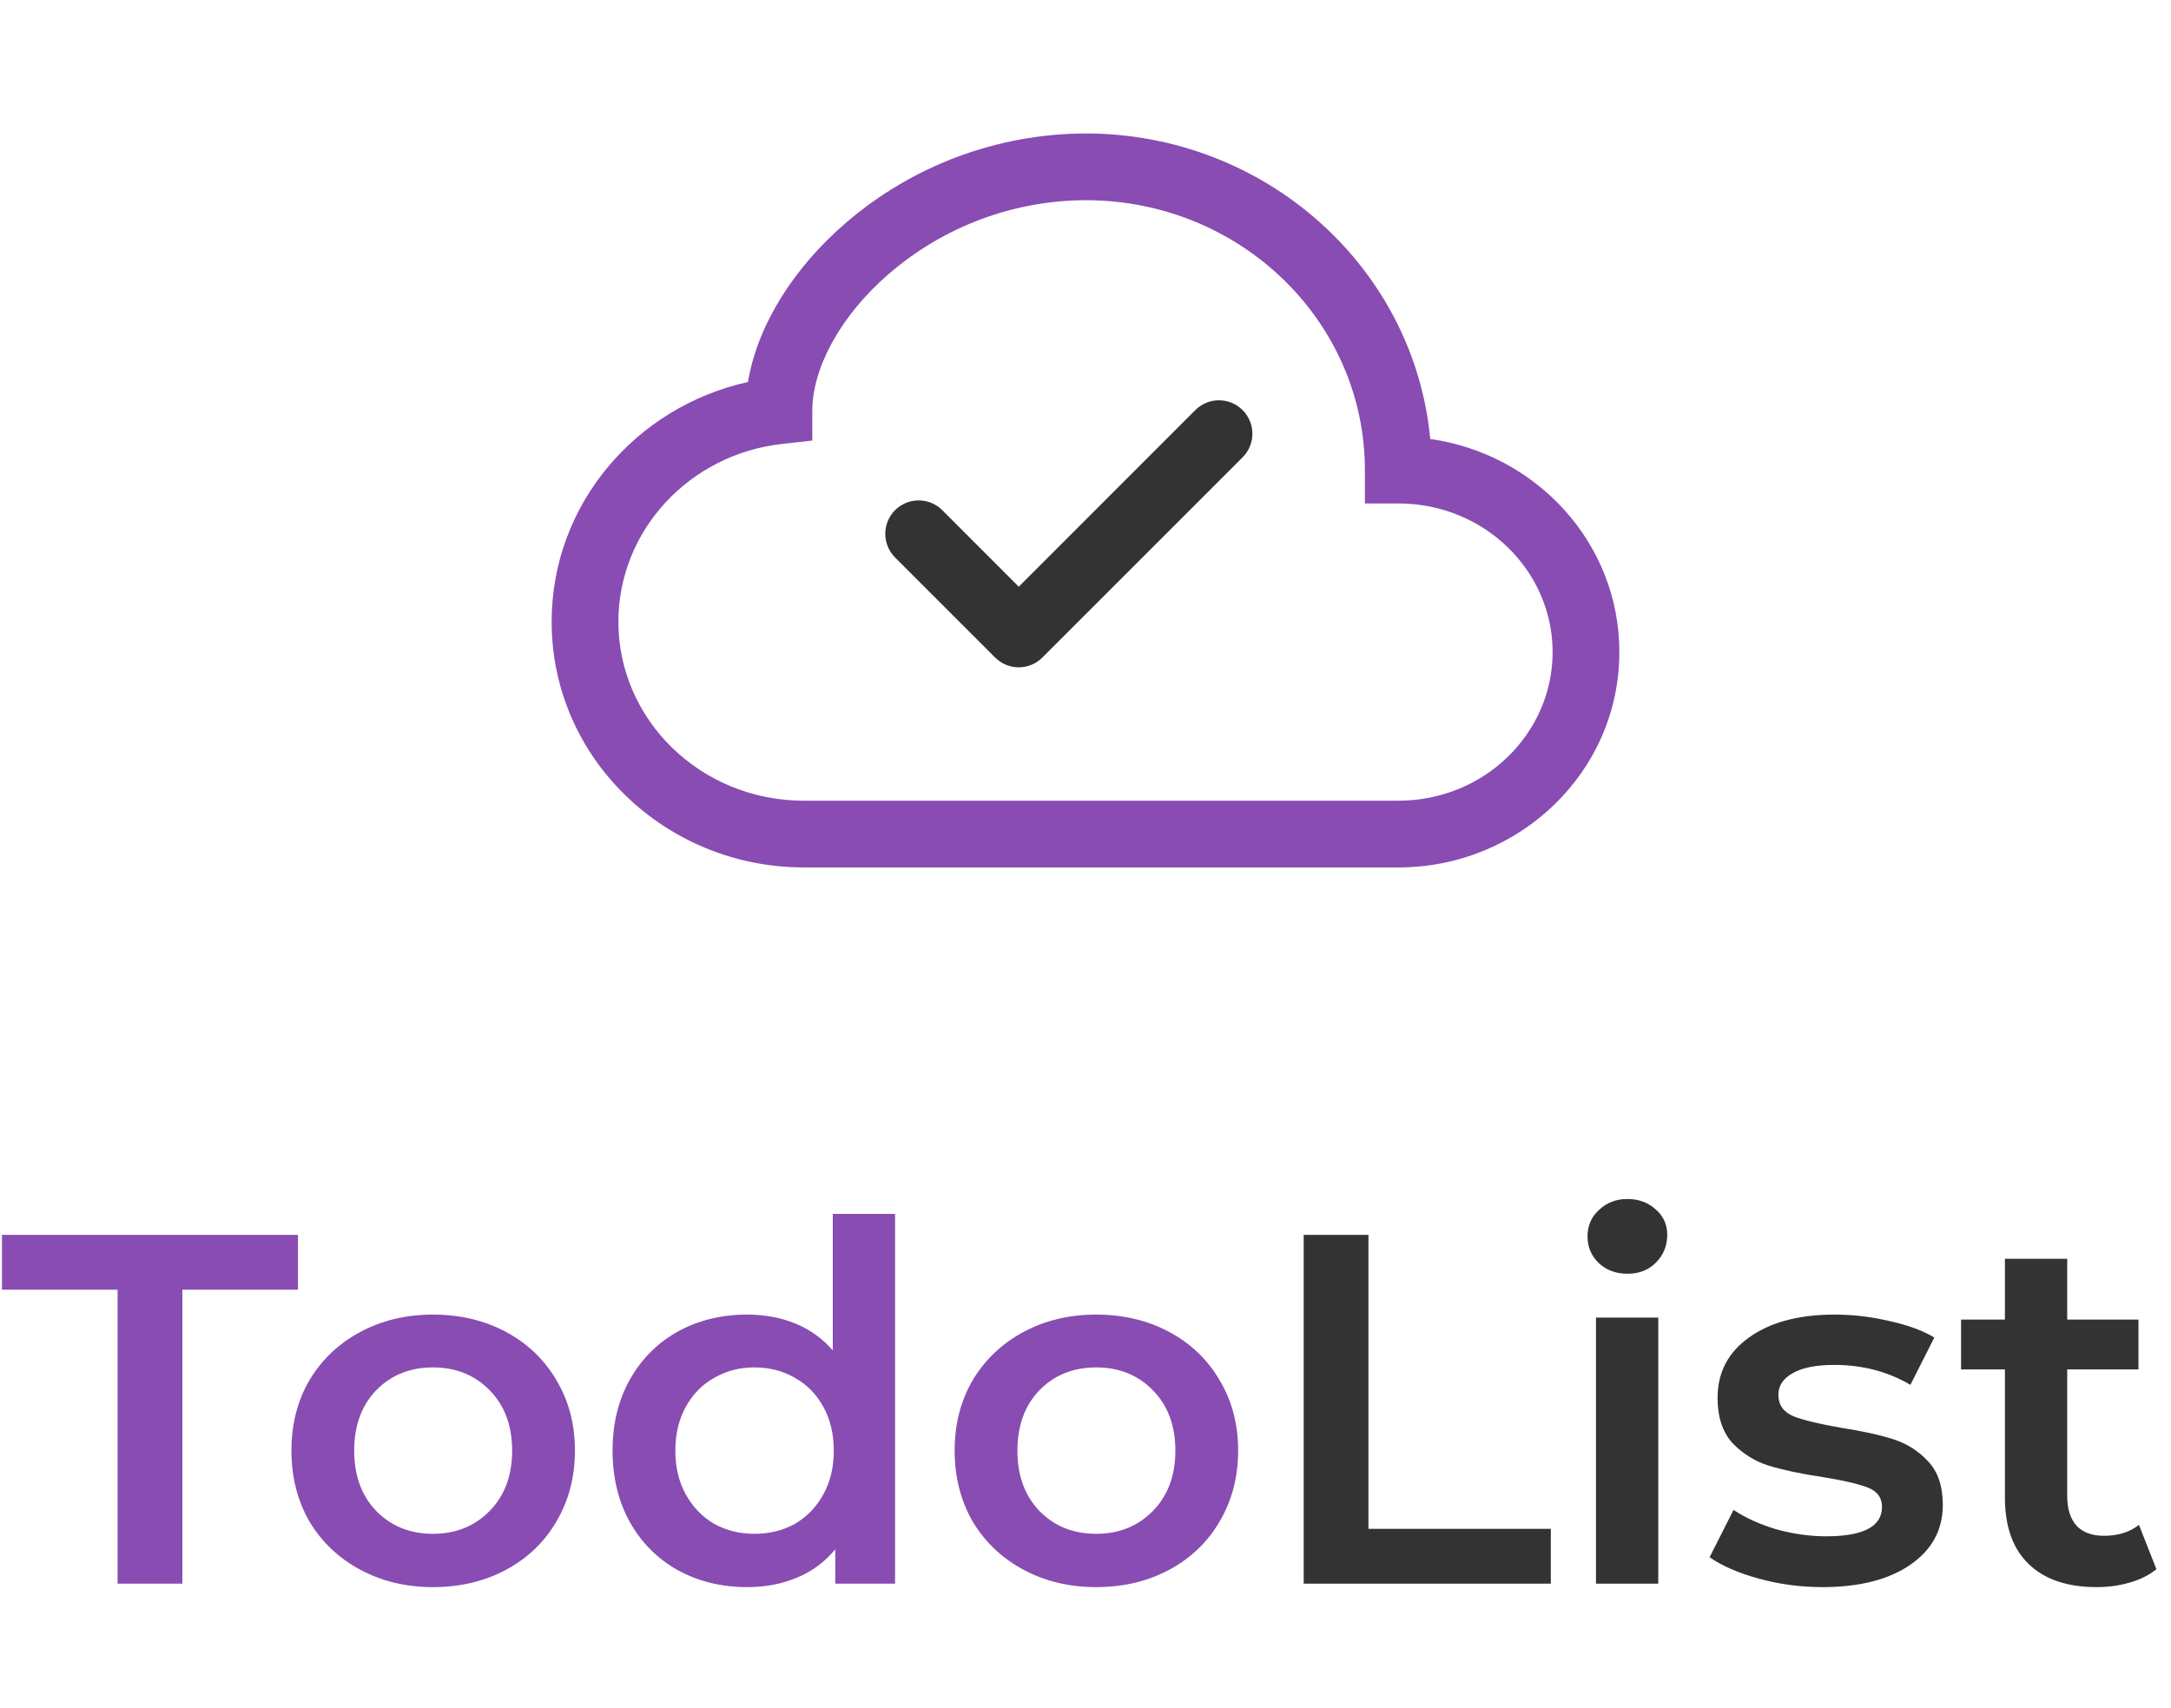 <svg width="122" height="96" viewBox="0 0 122 96" fill="none" xmlns="http://www.w3.org/2000/svg">
<path fill-rule="evenodd" clip-rule="evenodd" d="M69.827 23.047C70.002 23.222 70.141 23.429 70.235 23.656C70.33 23.884 70.378 24.128 70.378 24.375C70.378 24.622 70.33 24.866 70.235 25.094C70.141 25.321 70.002 25.528 69.827 25.703L58.577 36.953C58.403 37.127 58.196 37.266 57.969 37.36C57.741 37.455 57.497 37.503 57.25 37.503C57.003 37.503 56.759 37.455 56.531 37.36C56.303 37.266 56.097 37.127 55.922 36.953L50.297 31.328C50.123 31.153 49.985 30.946 49.891 30.718C49.796 30.491 49.748 30.247 49.748 30C49.748 29.753 49.796 29.509 49.891 29.282C49.985 29.054 50.123 28.847 50.297 28.672C50.472 28.498 50.679 28.36 50.907 28.265C51.134 28.171 51.378 28.123 51.625 28.123C51.871 28.123 52.116 28.171 52.343 28.265C52.571 28.36 52.778 28.498 52.952 28.672L57.25 32.974L67.172 23.047C67.347 22.873 67.553 22.734 67.781 22.64C68.009 22.545 68.253 22.497 68.5 22.497C68.747 22.497 68.991 22.545 69.219 22.64C69.446 22.734 69.653 22.873 69.827 23.047Z" fill="#333333"/>
<path d="M47.523 12.533C51.271 9.301 56.051 7.516 61 7.5C71.088 7.5 79.461 15 80.373 24.671C86.343 25.515 91 30.514 91 36.649C91 43.384 85.382 48.75 78.576 48.75H45.179C37.405 48.75 31 42.623 31 34.943C31 28.331 35.748 22.856 42.032 21.469C42.569 18.233 44.65 15.008 47.523 12.533ZM49.971 15.371C47.133 17.82 45.648 20.771 45.648 23.081V24.761L43.979 24.945C38.74 25.519 34.75 29.82 34.75 34.943C34.75 40.444 39.362 45 45.179 45H78.576C83.425 45 87.25 41.205 87.25 36.649C87.25 32.089 83.425 28.294 78.576 28.294H76.701V26.419C76.705 18.094 69.73 11.25 61 11.25C56.95 11.266 53.038 12.729 49.971 15.375V15.371Z" fill="#884CB2"/>
<path d="M6.608 72.48H0.112V69.4H16.744V72.48H10.248V89H6.608V72.48ZM24.328 89.196C22.817 89.196 21.454 88.869 20.241 88.216C19.027 87.563 18.075 86.657 17.384 85.5C16.712 84.324 16.377 82.999 16.377 81.524C16.377 80.049 16.712 78.733 17.384 77.576C18.075 76.419 19.027 75.513 20.241 74.86C21.454 74.207 22.817 73.88 24.328 73.88C25.859 73.88 27.231 74.207 28.445 74.86C29.658 75.513 30.601 76.419 31.273 77.576C31.963 78.733 32.309 80.049 32.309 81.524C32.309 82.999 31.963 84.324 31.273 85.5C30.601 86.657 29.658 87.563 28.445 88.216C27.231 88.869 25.859 89.196 24.328 89.196ZM24.328 86.2C25.616 86.2 26.68 85.771 27.52 84.912C28.36 84.053 28.78 82.924 28.78 81.524C28.78 80.124 28.36 78.995 27.52 78.136C26.68 77.277 25.616 76.848 24.328 76.848C23.041 76.848 21.977 77.277 21.137 78.136C20.315 78.995 19.904 80.124 19.904 81.524C19.904 82.924 20.315 84.053 21.137 84.912C21.977 85.771 23.041 86.2 24.328 86.2ZM50.299 68.224V89H46.939V87.068C46.361 87.777 45.642 88.309 44.783 88.664C43.943 89.019 43.01 89.196 41.983 89.196C40.546 89.196 39.249 88.879 38.091 88.244C36.953 87.609 36.057 86.713 35.403 85.556C34.75 84.38 34.423 83.036 34.423 81.524C34.423 80.012 34.75 78.677 35.403 77.52C36.057 76.363 36.953 75.467 38.091 74.832C39.249 74.197 40.546 73.88 41.983 73.88C42.973 73.88 43.878 74.048 44.699 74.384C45.521 74.72 46.221 75.224 46.799 75.896V68.224H50.299ZM42.403 86.2C43.243 86.2 43.999 86.013 44.671 85.64C45.343 85.248 45.875 84.697 46.267 83.988C46.659 83.279 46.855 82.457 46.855 81.524C46.855 80.591 46.659 79.769 46.267 79.06C45.875 78.351 45.343 77.809 44.671 77.436C43.999 77.044 43.243 76.848 42.403 76.848C41.563 76.848 40.807 77.044 40.135 77.436C39.463 77.809 38.931 78.351 38.539 79.06C38.147 79.769 37.951 80.591 37.951 81.524C37.951 82.457 38.147 83.279 38.539 83.988C38.931 84.697 39.463 85.248 40.135 85.64C40.807 86.013 41.563 86.2 42.403 86.2ZM61.598 89.196C60.086 89.196 58.723 88.869 57.51 88.216C56.297 87.563 55.345 86.657 54.654 85.5C53.982 84.324 53.646 82.999 53.646 81.524C53.646 80.049 53.982 78.733 54.654 77.576C55.345 76.419 56.297 75.513 57.51 74.86C58.723 74.207 60.086 73.88 61.598 73.88C63.129 73.88 64.501 74.207 65.714 74.86C66.927 75.513 67.87 76.419 68.542 77.576C69.233 78.733 69.578 80.049 69.578 81.524C69.578 82.999 69.233 84.324 68.542 85.5C67.87 86.657 66.927 87.563 65.714 88.216C64.501 88.869 63.129 89.196 61.598 89.196ZM61.598 86.2C62.886 86.2 63.95 85.771 64.79 84.912C65.63 84.053 66.05 82.924 66.05 81.524C66.05 80.124 65.63 78.995 64.79 78.136C63.95 77.277 62.886 76.848 61.598 76.848C60.31 76.848 59.246 77.277 58.406 78.136C57.585 78.995 57.174 80.124 57.174 81.524C57.174 82.924 57.585 84.053 58.406 84.912C59.246 85.771 60.31 86.2 61.598 86.2Z" fill="#884CB2"/>
<path d="M73.261 69.4H76.901V85.92H87.149V89H73.261V69.4ZM89.687 74.048H93.187V89H89.687V74.048ZM91.451 71.584C90.816 71.584 90.284 71.388 89.855 70.996C89.425 70.585 89.211 70.081 89.211 69.484C89.211 68.887 89.425 68.392 89.855 68C90.284 67.589 90.816 67.384 91.451 67.384C92.085 67.384 92.617 67.58 93.047 67.972C93.476 68.345 93.691 68.821 93.691 69.4C93.691 70.016 93.476 70.539 93.047 70.968C92.636 71.379 92.104 71.584 91.451 71.584ZM102.4 89.196C101.187 89.196 100.002 89.037 98.844 88.72C97.687 88.403 96.763 88.001 96.072 87.516L97.416 84.856C98.088 85.304 98.891 85.668 99.824 85.948C100.776 86.209 101.71 86.34 102.624 86.34C104.715 86.34 105.76 85.789 105.76 84.688C105.76 84.165 105.49 83.801 104.948 83.596C104.426 83.391 103.576 83.195 102.4 83.008C101.168 82.821 100.16 82.607 99.376 82.364C98.611 82.121 97.939 81.701 97.36 81.104C96.8 80.488 96.52 79.639 96.52 78.556C96.52 77.137 97.108 76.008 98.284 75.168C99.479 74.309 101.084 73.88 103.1 73.88C104.127 73.88 105.154 74.001 106.18 74.244C107.207 74.468 108.047 74.776 108.7 75.168L107.356 77.828C106.087 77.081 104.659 76.708 103.072 76.708C102.046 76.708 101.262 76.867 100.72 77.184C100.198 77.483 99.936 77.884 99.936 78.388C99.936 78.948 100.216 79.349 100.776 79.592C101.355 79.816 102.242 80.031 103.436 80.236C104.631 80.423 105.611 80.637 106.376 80.88C107.142 81.123 107.795 81.533 108.336 82.112C108.896 82.691 109.176 83.512 109.176 84.576C109.176 85.976 108.57 87.096 107.356 87.936C106.143 88.776 104.491 89.196 102.4 89.196ZM121.179 88.188C120.768 88.524 120.264 88.776 119.667 88.944C119.088 89.112 118.472 89.196 117.819 89.196C116.176 89.196 114.907 88.767 114.011 87.908C113.115 87.049 112.667 85.799 112.667 84.156V76.96H110.203V74.16H112.667V70.744H116.167V74.16H120.171V76.96H116.167V84.072C116.167 84.8 116.344 85.36 116.699 85.752C117.053 86.125 117.567 86.312 118.239 86.312C119.023 86.312 119.676 86.107 120.199 85.696L121.179 88.188Z" fill="#333333"/>
</svg>
